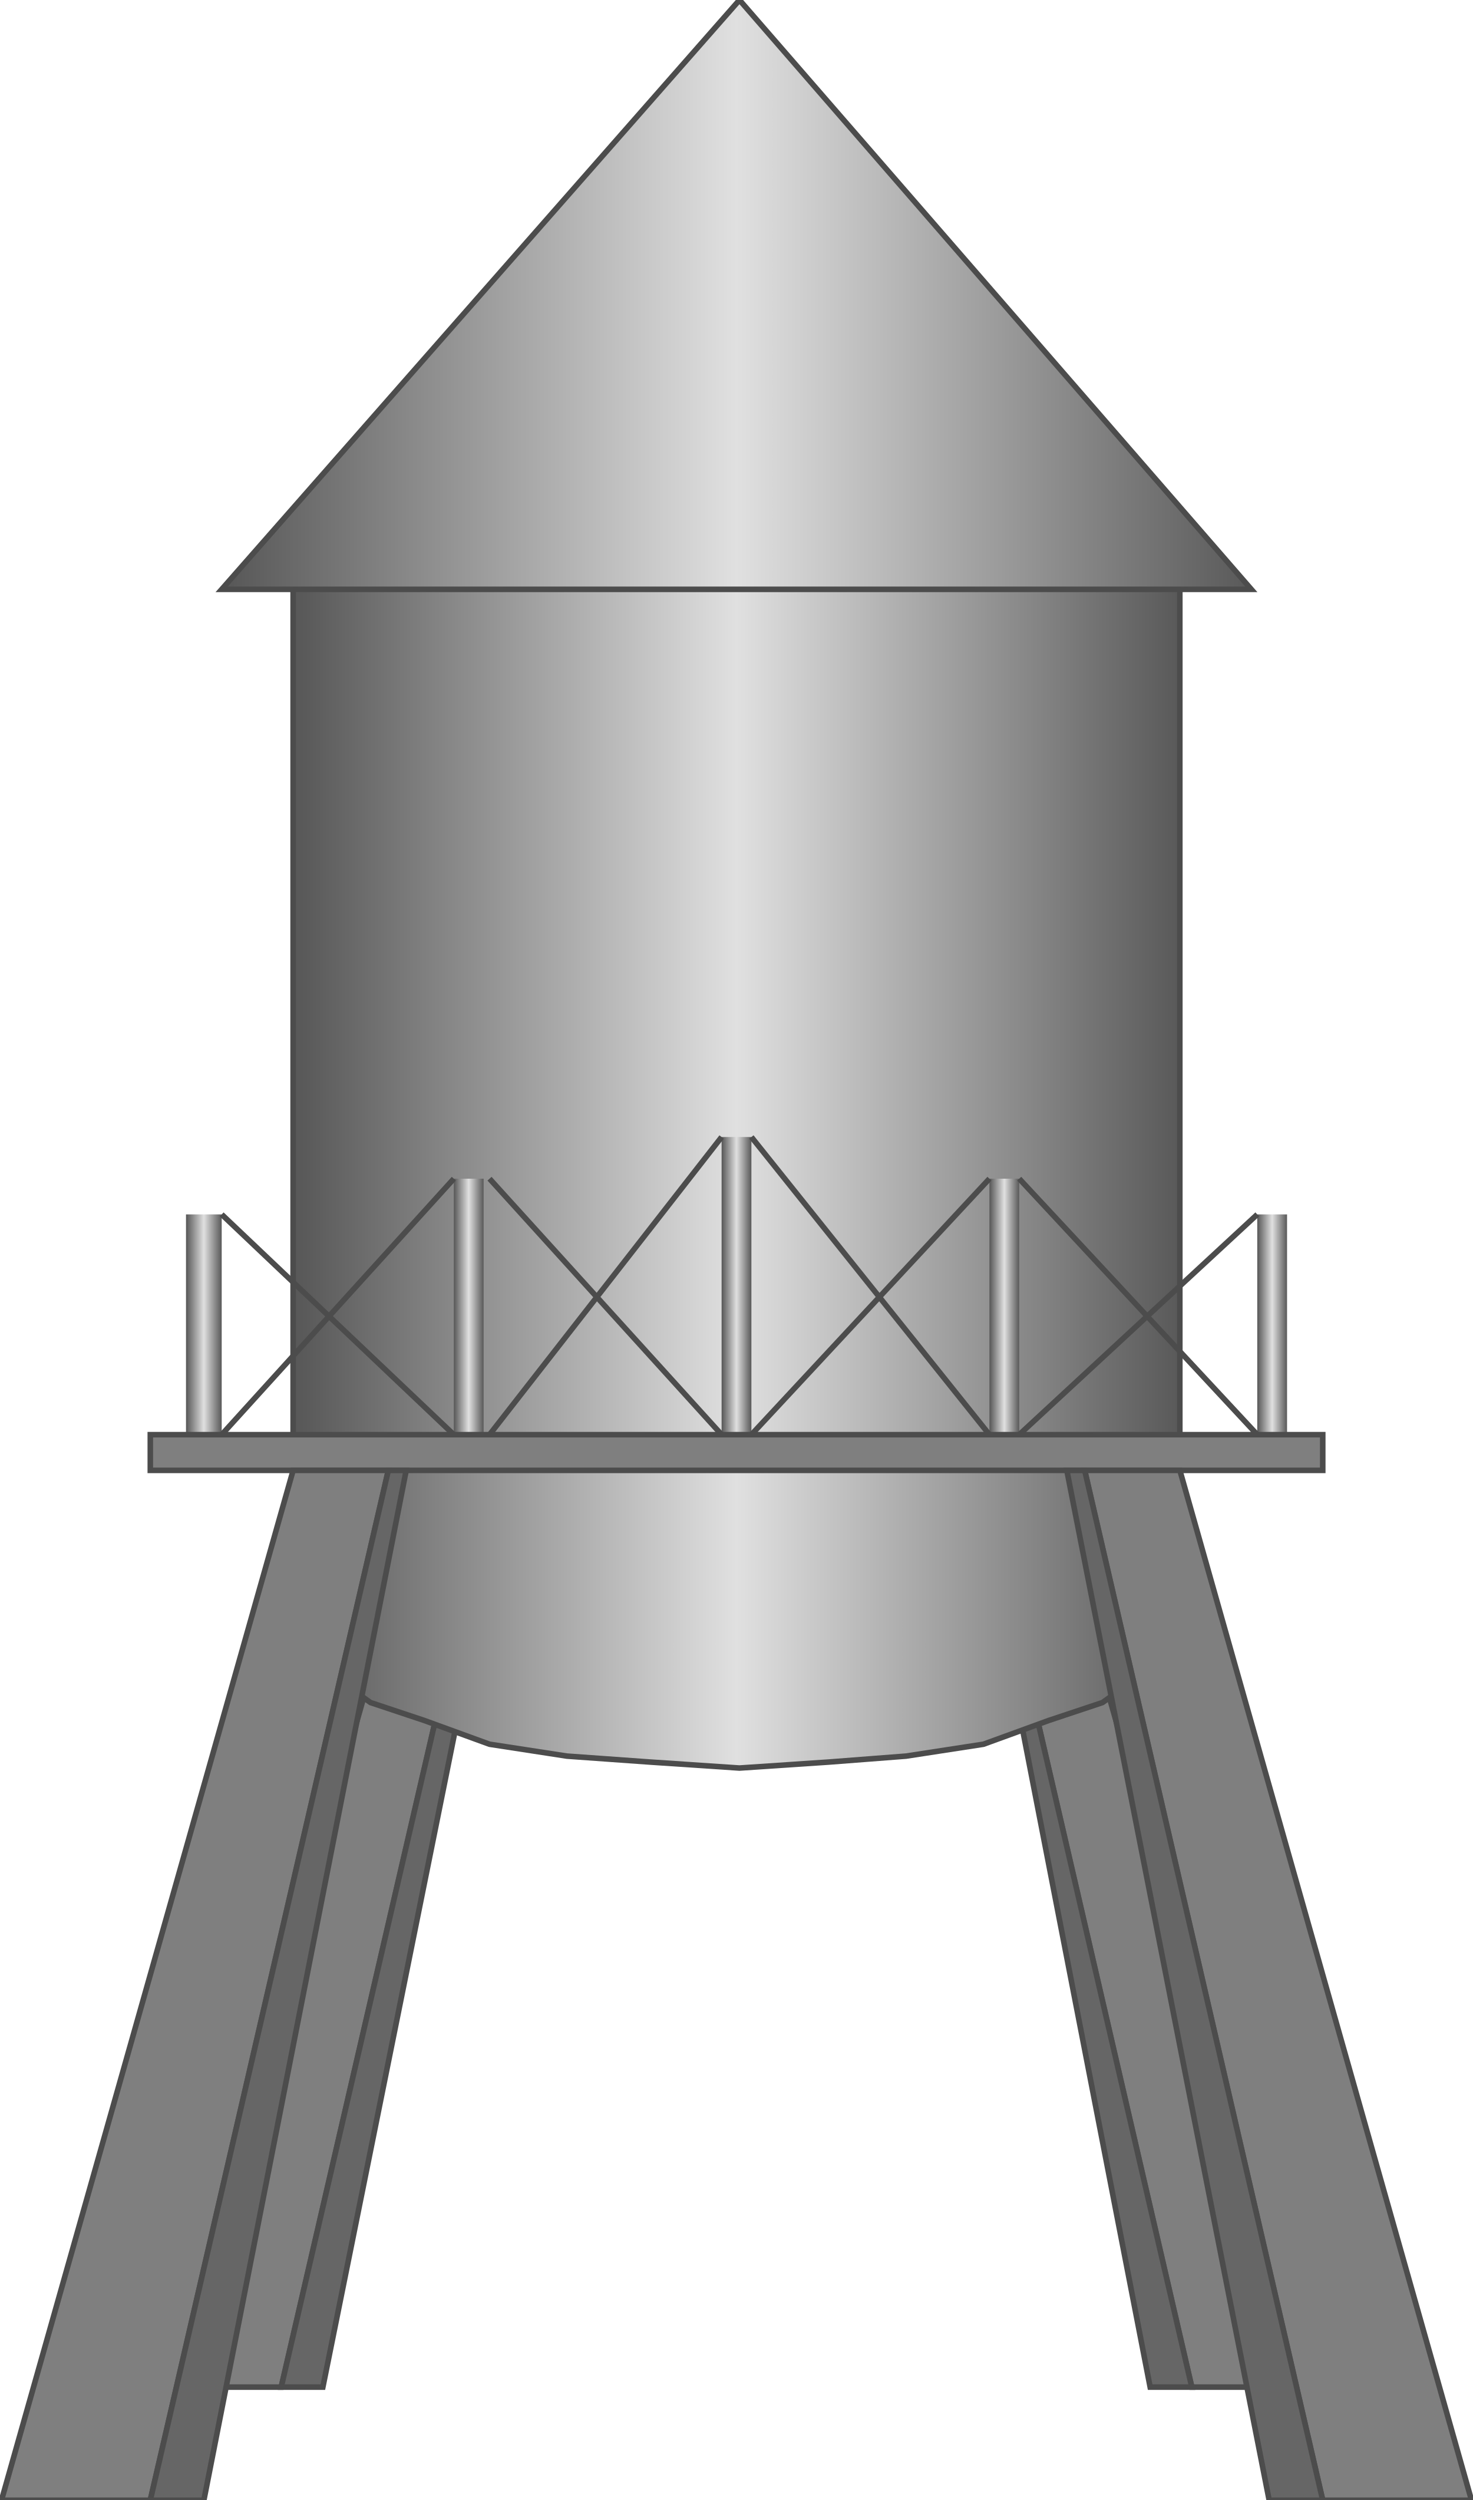 <svg version="1.1" xmlns="http://www.w3.org/2000/svg" xmlns:xlink="http://www.w3.org/1999/xlink" width="66px" height="112px" viewBox="0 0 66.16 112.5" enable-background="new 0 0 66.16 112.5" xml:space="preserve">
<g id="Group_TankBackSupport">
	<path fill="#7F7F7F" stroke="#4C4C4C" stroke-width="0.25" d="M17.679,71.518L7.5,107.41h5.089l8.304-35.893H17.679z" />
	<path fill="#666666" stroke="#4C4C4C" stroke-width="0.25" d="M12.589,107.41h1.875l7.232-35.893h-0.804L12.589,107.41z" />
	<path fill="#7F7F7F" stroke="#4C4C4C" stroke-width="0.25" d="M48.483,71.518L58.66,107.41h-5.089l-8.304-35.893H48.483z" />
	<path fill="#666666" stroke="#4C4C4C" stroke-width="0.25" d="M53.572,107.41h-1.875l-6.964-35.893h0.535L53.572,107.41z" />
</g>
<g id="Group_ElevatedTank">
	<linearGradient id="SVGID_1_" gradientUnits="userSpaceOnUse" x1="13.125" y1="53.036" x2="53.035" y2="53.036">
		<stop offset="0.01" style="stop-color:#595959" />
		<stop offset="0.5" style="stop-color:#E0E0E0" />
		<stop offset="1" style="stop-color:#595959" />
	</linearGradient>
	<path fill="url(#SVGID_1_)" stroke="#4C4C4C" stroke-width="0.25" d="M13.125,26.518v46.339l0.535,1.339l1.072,1.071l1.875,1.34   l2.41,0.803l2.946,1.072l3.482,0.535l3.75,0.268l4.018,0.269l4.019-0.269l3.481-0.268l3.482-0.535l2.946-1.072l2.411-0.803   l1.875-1.34l1.071-1.071l0.535-1.339V26.518" />
</g>
<g id="Group_TankTop">
	<linearGradient id="SVGID_2_" gradientUnits="userSpaceOnUse" x1="9.91" y1="13.259" x2="56.25" y2="13.259">
		<stop offset="0.01" style="stop-color:#595959" />
		<stop offset="0.5" style="stop-color:#E0E0E0" />
		<stop offset="1" style="stop-color:#595959" />
	</linearGradient>
	<path fill="url(#SVGID_2_)" stroke="#4C4C4C" stroke-width="0.25" d="M53.035,26.518h3.215L33.214,0L9.91,26.518h3.215H53.035z" />
</g>
<g id="Group_Rails">
	<linearGradient id="SVGID_3_" gradientUnits="userSpaceOnUse" x1="56.518" y1="59.599" x2="57.858" y2="59.599">
		<stop offset="0.01" style="stop-color:#595959" />
		<stop offset="0.5" style="stop-color:#E0E0E0" />
		<stop offset="1" style="stop-color:#595959" />
	</linearGradient>
	<path fill="url(#SVGID_3_)" d="M56.518,64.554h1.34v-9.911h-1.34V64.554z" />
	<linearGradient id="SVGID_4_" gradientUnits="userSpaceOnUse" x1="44.464" y1="58.795" x2="45.804" y2="58.795">
		<stop offset="0.01" style="stop-color:#595959" />
		<stop offset="0.5" style="stop-color:#E0E0E0" />
		<stop offset="1" style="stop-color:#595959" />
	</linearGradient>
	<path fill="url(#SVGID_4_)" d="M44.464,64.554h1.34V53.036h-1.34V64.554z" />
	<linearGradient id="SVGID_5_" gradientUnits="userSpaceOnUse" x1="32.41" y1="57.857" x2="33.75" y2="57.857">
		<stop offset="0.01" style="stop-color:#595959" />
		<stop offset="0.5" style="stop-color:#E0E0E0" />
		<stop offset="1" style="stop-color:#595959" />
	</linearGradient>
	<path fill="url(#SVGID_5_)" d="M32.41,64.554h1.34V51.161h-1.34V64.554z" />
	<linearGradient id="SVGID_6_" gradientUnits="userSpaceOnUse" x1="20.358" y1="58.795" x2="21.697" y2="58.795">
		<stop offset="0.01" style="stop-color:#595959" />
		<stop offset="0.5" style="stop-color:#E0E0E0" />
		<stop offset="1" style="stop-color:#595959" />
	</linearGradient>
	<path fill="url(#SVGID_6_)" d="M20.358,64.554h1.339V53.036h-1.339V64.554z" />
	<linearGradient id="SVGID_7_" gradientUnits="userSpaceOnUse" x1="8.304" y1="59.599" x2="9.91" y2="59.599">
		<stop offset="0.01" style="stop-color:#595959" />
		<stop offset="0.5" style="stop-color:#E0E0E0" />
		<stop offset="1" style="stop-color:#595959" />
	</linearGradient>
	<path fill="url(#SVGID_7_)" d="M8.304,64.554H9.91v-9.911H8.304V64.554z" />
	<path fill="none" stroke="#4C4C4C" stroke-width="0.25" d="M9.91,54.643l10.447,9.911" />
	<path fill="none" stroke="#4C4C4C" stroke-width="0.25" d="M21.964,53.036L32.41,64.554" />
	<path fill="none" stroke="#4C4C4C" stroke-width="0.25" d="M33.75,51.161l10.714,13.393" />
	<path fill="none" stroke="#4C4C4C" stroke-width="0.25" d="M45.804,53.036l10.714,11.518" />
	<path fill="none" stroke="#4C4C4C" stroke-width="0.25" d="M56.518,54.643l-10.714,9.911" />
	<path fill="none" stroke="#4C4C4C" stroke-width="0.25" d="M44.464,53.036L33.75,64.554" />
	<path fill="none" stroke="#4C4C4C" stroke-width="0.25" d="M32.41,51.161L21.964,64.554" />
	<path fill="none" stroke="#4C4C4C" stroke-width="0.25" d="M20.358,53.036L9.91,64.554" />
	<path fill="#7F7F7F" stroke="#4C4C4C" stroke-width="0.25" d="M6.697,64.554h52.768v1.606H6.697V64.554z" />
</g>
<g id="Group_TankFrontSupport">
	<path fill="#7F7F7F" stroke="#4C4C4C" stroke-width="0.25" d="M13.125,66.16L0,112.5h6.696L17.41,66.16H13.125z" />
	<path fill="#666666" stroke="#4C4C4C" stroke-width="0.25" d="M6.697,112.5h2.411l9.106-46.34H17.41L6.697,112.5z" />
	<path fill="#7F7F7F" stroke="#4C4C4C" stroke-width="0.25" d="M53.035,66.16L66.16,112.5h-6.696L48.75,66.16H53.035z" />
	<path fill="#666666" stroke="#4C4C4C" stroke-width="0.25" d="M59.464,112.5h-2.41l-9.107-46.34h0.804L59.464,112.5z" />
</g>
</svg>